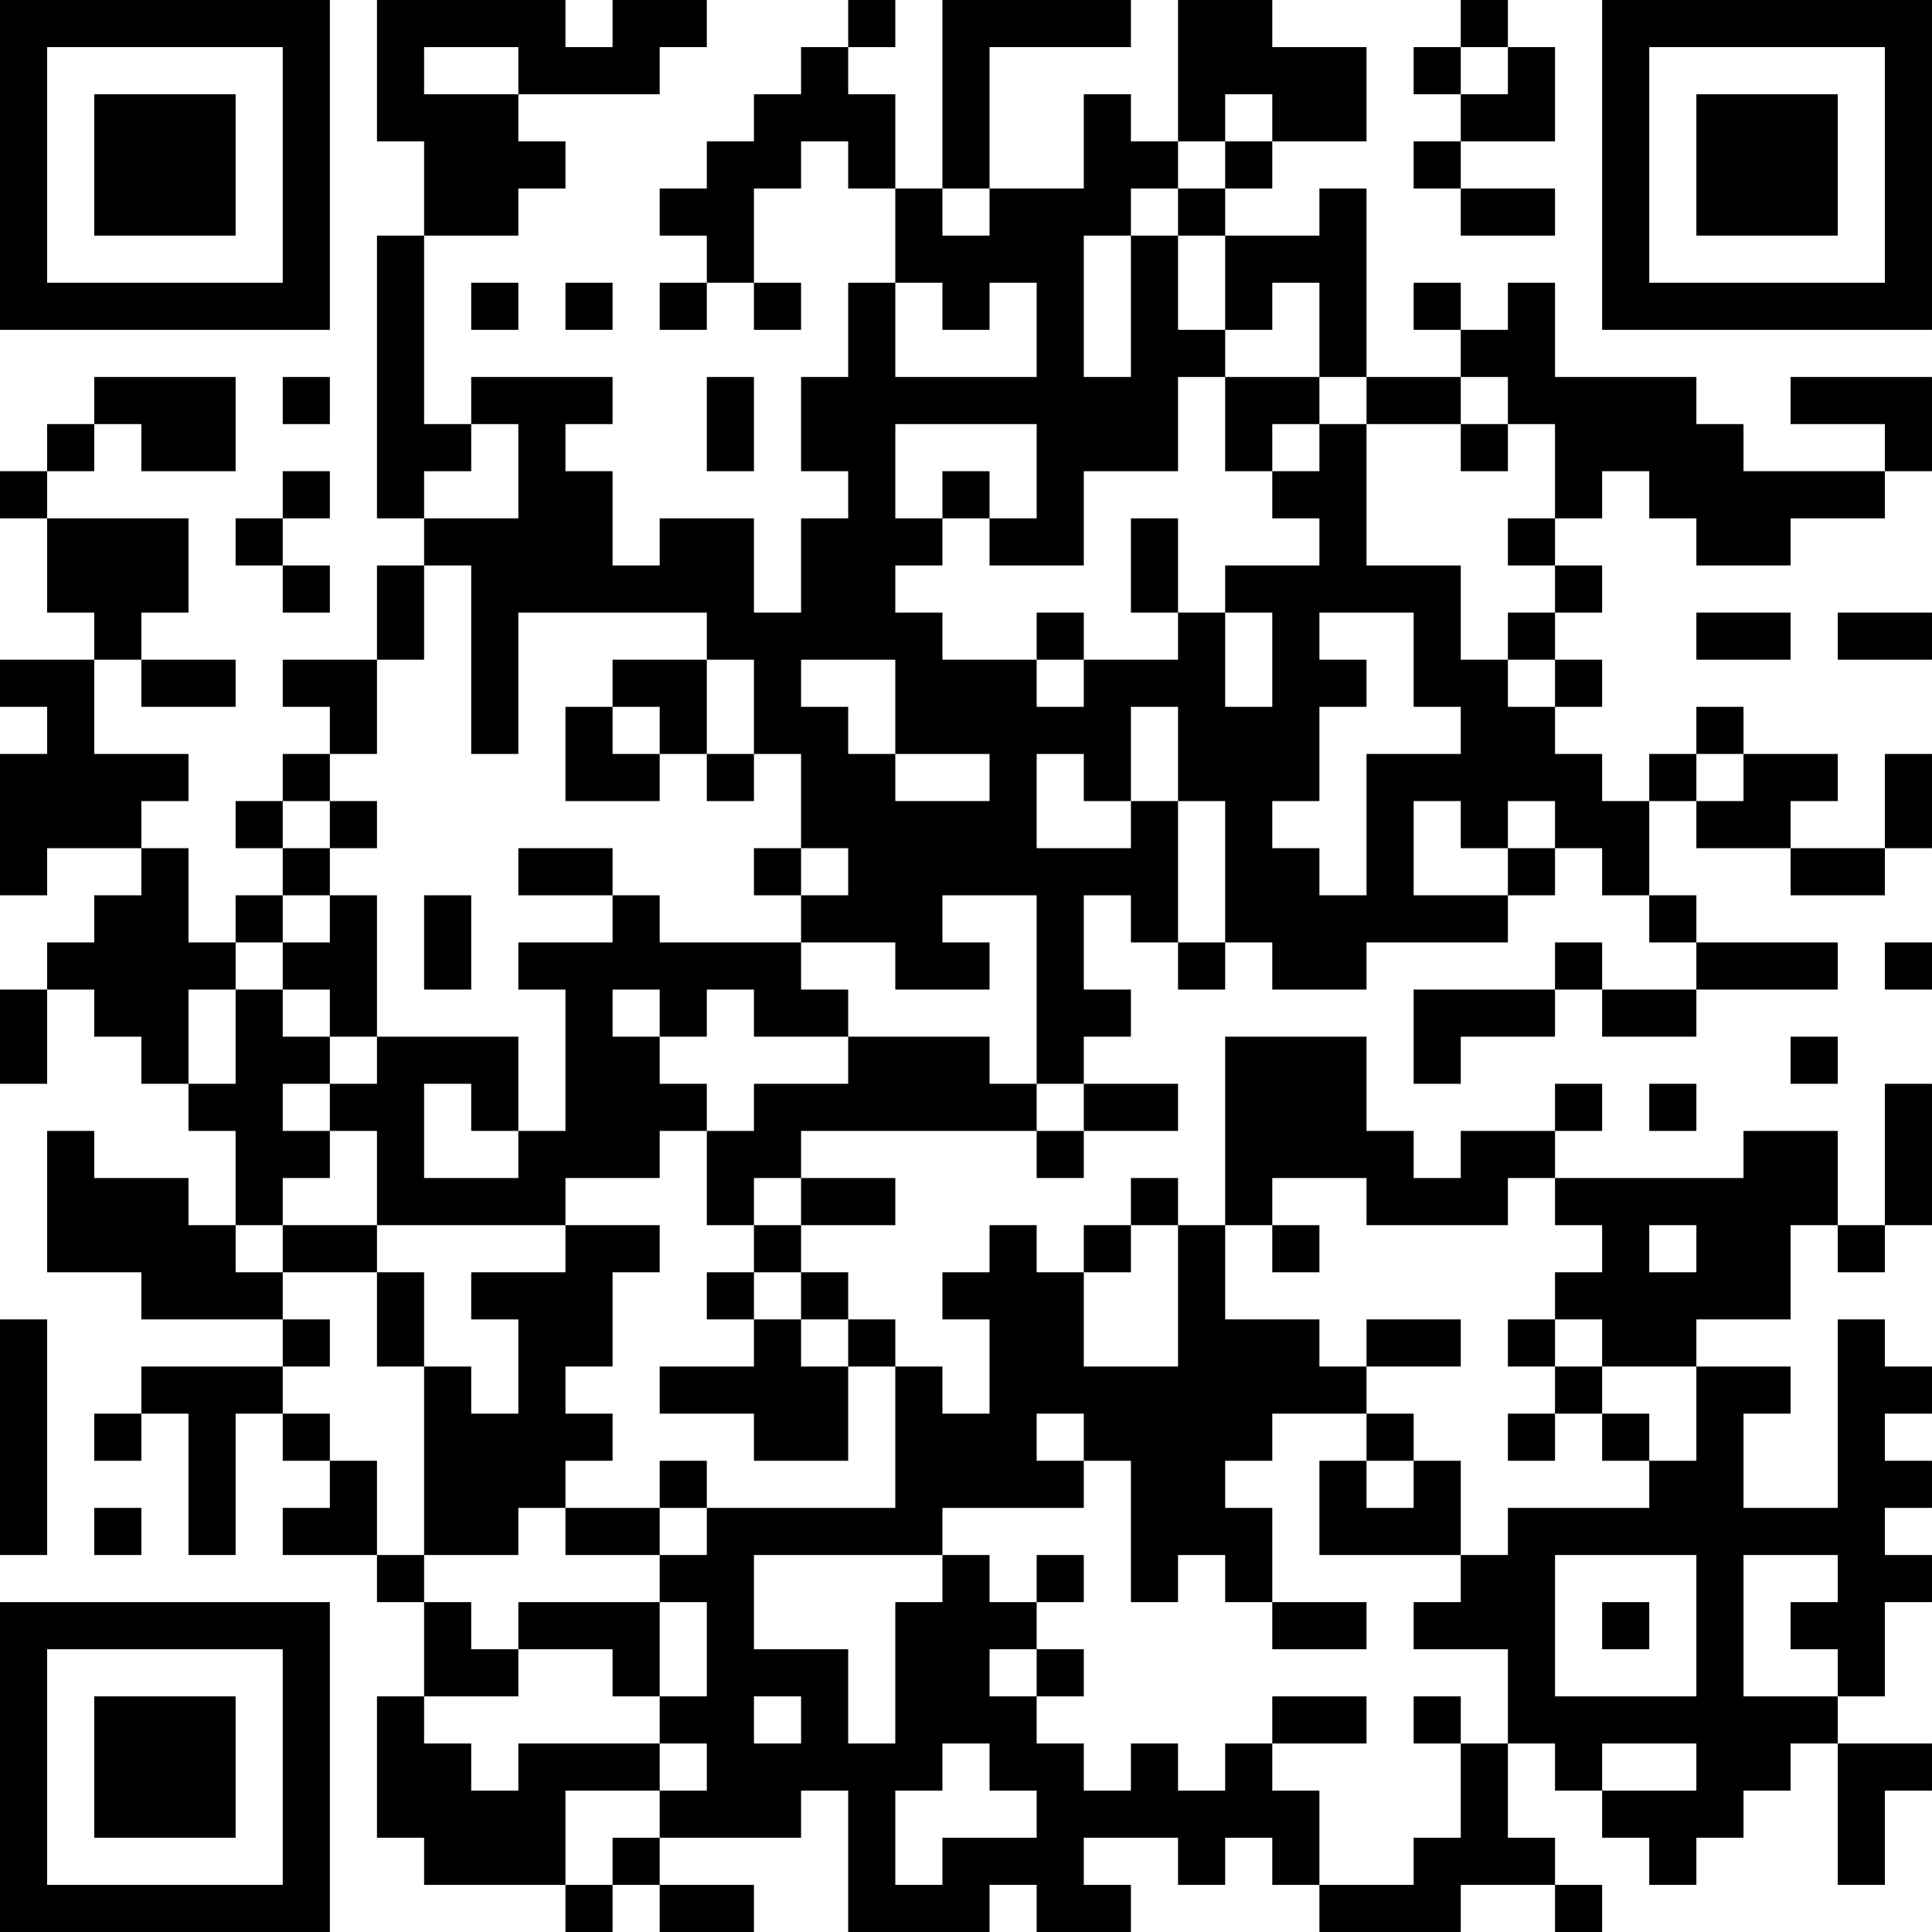 <?xml version="1.0" encoding="UTF-8"?>
<svg xmlns="http://www.w3.org/2000/svg" version="1.1" width="200" height="200" viewBox="0 0 200 200"><rect x="0" y="0" width="200" height="200" fill="#ffffff"/><g transform="scale(4.878)"><g transform="translate(0,0)"><path fill-rule="evenodd" d="M8 0L8 3L9 3L9 5L8 5L8 11L9 11L9 12L8 12L8 14L6 14L6 15L7 15L7 16L6 16L6 17L5 17L5 18L6 18L6 19L5 19L5 20L4 20L4 18L3 18L3 17L4 17L4 16L2 16L2 14L3 14L3 15L5 15L5 14L3 14L3 13L4 13L4 11L1 11L1 10L2 10L2 9L3 9L3 10L5 10L5 8L2 8L2 9L1 9L1 10L0 10L0 11L1 11L1 13L2 13L2 14L0 14L0 15L1 15L1 16L0 16L0 19L1 19L1 18L3 18L3 19L2 19L2 20L1 20L1 21L0 21L0 23L1 23L1 21L2 21L2 22L3 22L3 23L4 23L4 24L5 24L5 26L4 26L4 25L2 25L2 24L1 24L1 27L3 27L3 28L6 28L6 29L3 29L3 30L2 30L2 31L3 31L3 30L4 30L4 33L5 33L5 30L6 30L6 31L7 31L7 32L6 32L6 33L8 33L8 34L9 34L9 36L8 36L8 39L9 39L9 40L12 40L12 41L13 41L13 40L14 40L14 41L16 41L16 40L14 40L14 39L17 39L17 38L18 38L18 41L21 41L21 40L22 40L22 41L24 41L24 40L23 40L23 39L25 39L25 40L26 40L26 39L27 39L27 40L28 40L28 41L31 41L31 40L33 40L33 41L34 41L34 40L33 40L33 39L32 39L32 37L33 37L33 38L34 38L34 39L35 39L35 40L36 40L36 39L37 39L37 38L38 38L38 37L39 37L39 40L40 40L40 38L41 38L41 37L39 37L39 36L40 36L40 34L41 34L41 33L40 33L40 32L41 32L41 31L40 31L40 30L41 30L41 29L40 29L40 28L39 28L39 32L37 32L37 30L38 30L38 29L36 29L36 28L38 28L38 26L39 26L39 27L40 27L40 26L41 26L41 23L40 23L40 26L39 26L39 24L37 24L37 25L33 25L33 24L34 24L34 23L33 23L33 24L31 24L31 25L30 25L30 24L29 24L29 22L26 22L26 26L25 26L25 25L24 25L24 26L23 26L23 27L22 27L22 26L21 26L21 27L20 27L20 28L21 28L21 30L20 30L20 29L19 29L19 28L18 28L18 27L17 27L17 26L19 26L19 25L17 25L17 24L22 24L22 25L23 25L23 24L25 24L25 23L23 23L23 22L24 22L24 21L23 21L23 19L24 19L24 20L25 20L25 21L26 21L26 20L27 20L27 21L29 21L29 20L32 20L32 19L33 19L33 18L34 18L34 19L35 19L35 20L36 20L36 21L34 21L34 20L33 20L33 21L30 21L30 23L31 23L31 22L33 22L33 21L34 21L34 22L36 22L36 21L39 21L39 20L36 20L36 19L35 19L35 17L36 17L36 18L38 18L38 19L40 19L40 18L41 18L41 16L40 16L40 18L38 18L38 17L39 17L39 16L37 16L37 15L36 15L36 16L35 16L35 17L34 17L34 16L33 16L33 15L34 15L34 14L33 14L33 13L34 13L34 12L33 12L33 11L34 11L34 10L35 10L35 11L36 11L36 12L38 12L38 11L40 11L40 10L41 10L41 8L38 8L38 9L40 9L40 10L37 10L37 9L36 9L36 8L33 8L33 6L32 6L32 7L31 7L31 6L30 6L30 7L31 7L31 8L29 8L29 4L28 4L28 5L26 5L26 4L27 4L27 3L29 3L29 1L27 1L27 0L25 0L25 3L24 3L24 2L23 2L23 4L21 4L21 1L24 1L24 0L20 0L20 4L19 4L19 2L18 2L18 1L19 1L19 0L18 0L18 1L17 1L17 2L16 2L16 3L15 3L15 4L14 4L14 5L15 5L15 6L14 6L14 7L15 7L15 6L16 6L16 7L17 7L17 6L16 6L16 4L17 4L17 3L18 3L18 4L19 4L19 6L18 6L18 8L17 8L17 10L18 10L18 11L17 11L17 13L16 13L16 11L14 11L14 12L13 12L13 10L12 10L12 9L13 9L13 8L10 8L10 9L9 9L9 5L11 5L11 4L12 4L12 3L11 3L11 2L14 2L14 1L15 1L15 0L13 0L13 1L12 1L12 0ZM31 0L31 1L30 1L30 2L31 2L31 3L30 3L30 4L31 4L31 5L33 5L33 4L31 4L31 3L33 3L33 1L32 1L32 0ZM9 1L9 2L11 2L11 1ZM31 1L31 2L32 2L32 1ZM26 2L26 3L25 3L25 4L24 4L24 5L23 5L23 8L24 8L24 5L25 5L25 7L26 7L26 8L25 8L25 10L23 10L23 12L21 12L21 11L22 11L22 9L19 9L19 11L20 11L20 12L19 12L19 13L20 13L20 14L22 14L22 15L23 15L23 14L25 14L25 13L26 13L26 15L27 15L27 13L26 13L26 12L28 12L28 11L27 11L27 10L28 10L28 9L29 9L29 12L31 12L31 14L32 14L32 15L33 15L33 14L32 14L32 13L33 13L33 12L32 12L32 11L33 11L33 9L32 9L32 8L31 8L31 9L29 9L29 8L28 8L28 6L27 6L27 7L26 7L26 5L25 5L25 4L26 4L26 3L27 3L27 2ZM20 4L20 5L21 5L21 4ZM10 6L10 7L11 7L11 6ZM12 6L12 7L13 7L13 6ZM19 6L19 8L22 8L22 6L21 6L21 7L20 7L20 6ZM6 8L6 9L7 9L7 8ZM15 8L15 10L16 10L16 8ZM26 8L26 10L27 10L27 9L28 9L28 8ZM10 9L10 10L9 10L9 11L11 11L11 9ZM31 9L31 10L32 10L32 9ZM6 10L6 11L5 11L5 12L6 12L6 13L7 13L7 12L6 12L6 11L7 11L7 10ZM20 10L20 11L21 11L21 10ZM24 11L24 13L25 13L25 11ZM9 12L9 14L8 14L8 16L7 16L7 17L6 17L6 18L7 18L7 19L6 19L6 20L5 20L5 21L4 21L4 23L5 23L5 21L6 21L6 22L7 22L7 23L6 23L6 24L7 24L7 25L6 25L6 26L5 26L5 27L6 27L6 28L7 28L7 29L6 29L6 30L7 30L7 31L8 31L8 33L9 33L9 34L10 34L10 35L11 35L11 36L9 36L9 37L10 37L10 38L11 38L11 37L14 37L14 38L12 38L12 40L13 40L13 39L14 39L14 38L15 38L15 37L14 37L14 36L15 36L15 34L14 34L14 33L15 33L15 32L19 32L19 29L18 29L18 28L17 28L17 27L16 27L16 26L17 26L17 25L16 25L16 26L15 26L15 24L16 24L16 23L18 23L18 22L21 22L21 23L22 23L22 24L23 24L23 23L22 23L22 19L20 19L20 20L21 20L21 21L19 21L19 20L17 20L17 19L18 19L18 18L17 18L17 16L16 16L16 14L15 14L15 13L11 13L11 16L10 16L10 12ZM22 13L22 14L23 14L23 13ZM28 13L28 14L29 14L29 15L28 15L28 17L27 17L27 18L28 18L28 19L29 19L29 16L31 16L31 15L30 15L30 13ZM36 13L36 14L38 14L38 13ZM39 13L39 14L41 14L41 13ZM13 14L13 15L12 15L12 17L14 17L14 16L15 16L15 17L16 17L16 16L15 16L15 14ZM17 14L17 15L18 15L18 16L19 16L19 17L21 17L21 16L19 16L19 14ZM13 15L13 16L14 16L14 15ZM24 15L24 17L23 17L23 16L22 16L22 18L24 18L24 17L25 17L25 20L26 20L26 17L25 17L25 15ZM36 16L36 17L37 17L37 16ZM7 17L7 18L8 18L8 17ZM30 17L30 19L32 19L32 18L33 18L33 17L32 17L32 18L31 18L31 17ZM11 18L11 19L13 19L13 20L11 20L11 21L12 21L12 24L11 24L11 22L8 22L8 19L7 19L7 20L6 20L6 21L7 21L7 22L8 22L8 23L7 23L7 24L8 24L8 26L6 26L6 27L8 27L8 29L9 29L9 33L11 33L11 32L12 32L12 33L14 33L14 32L15 32L15 31L14 31L14 32L12 32L12 31L13 31L13 30L12 30L12 29L13 29L13 27L14 27L14 26L12 26L12 25L14 25L14 24L15 24L15 23L14 23L14 22L15 22L15 21L16 21L16 22L18 22L18 21L17 21L17 20L14 20L14 19L13 19L13 18ZM16 18L16 19L17 19L17 18ZM9 19L9 21L10 21L10 19ZM40 20L40 21L41 21L41 20ZM13 21L13 22L14 22L14 21ZM38 22L38 23L39 23L39 22ZM9 23L9 25L11 25L11 24L10 24L10 23ZM35 23L35 24L36 24L36 23ZM27 25L27 26L26 26L26 28L28 28L28 29L29 29L29 30L27 30L27 31L26 31L26 32L27 32L27 34L26 34L26 33L25 33L25 34L24 34L24 31L23 31L23 30L22 30L22 31L23 31L23 32L20 32L20 33L16 33L16 35L18 35L18 37L19 37L19 34L20 34L20 33L21 33L21 34L22 34L22 35L21 35L21 36L22 36L22 37L23 37L23 38L24 38L24 37L25 37L25 38L26 38L26 37L27 37L27 38L28 38L28 40L30 40L30 39L31 39L31 37L32 37L32 35L30 35L30 34L31 34L31 33L32 33L32 32L35 32L35 31L36 31L36 29L34 29L34 28L33 28L33 27L34 27L34 26L33 26L33 25L32 25L32 26L29 26L29 25ZM8 26L8 27L9 27L9 29L10 29L10 30L11 30L11 28L10 28L10 27L12 27L12 26ZM24 26L24 27L23 27L23 29L25 29L25 26ZM27 26L27 27L28 27L28 26ZM35 26L35 27L36 27L36 26ZM15 27L15 28L16 28L16 29L14 29L14 30L16 30L16 31L18 31L18 29L17 29L17 28L16 28L16 27ZM0 28L0 33L1 33L1 28ZM29 28L29 29L31 29L31 28ZM32 28L32 29L33 29L33 30L32 30L32 31L33 31L33 30L34 30L34 31L35 31L35 30L34 30L34 29L33 29L33 28ZM29 30L29 31L28 31L28 33L31 33L31 31L30 31L30 30ZM29 31L29 32L30 32L30 31ZM2 32L2 33L3 33L3 32ZM22 33L22 34L23 34L23 33ZM33 33L33 36L36 36L36 33ZM37 33L37 36L39 36L39 35L38 35L38 34L39 34L39 33ZM11 34L11 35L13 35L13 36L14 36L14 34ZM27 34L27 35L29 35L29 34ZM34 34L34 35L35 35L35 34ZM22 35L22 36L23 36L23 35ZM16 36L16 37L17 37L17 36ZM27 36L27 37L29 37L29 36ZM30 36L30 37L31 37L31 36ZM20 37L20 38L19 38L19 40L20 40L20 39L22 39L22 38L21 38L21 37ZM34 37L34 38L36 38L36 37ZM0 0L0 7L7 7L7 0ZM1 1L1 6L6 6L6 1ZM2 2L2 5L5 5L5 2ZM34 0L34 7L41 7L41 0ZM35 1L35 6L40 6L40 1ZM36 2L36 5L39 5L39 2ZM0 34L0 41L7 41L7 34ZM1 35L1 40L6 40L6 35ZM2 36L2 39L5 39L5 36Z" fill="#000000"/></g></g></svg>
